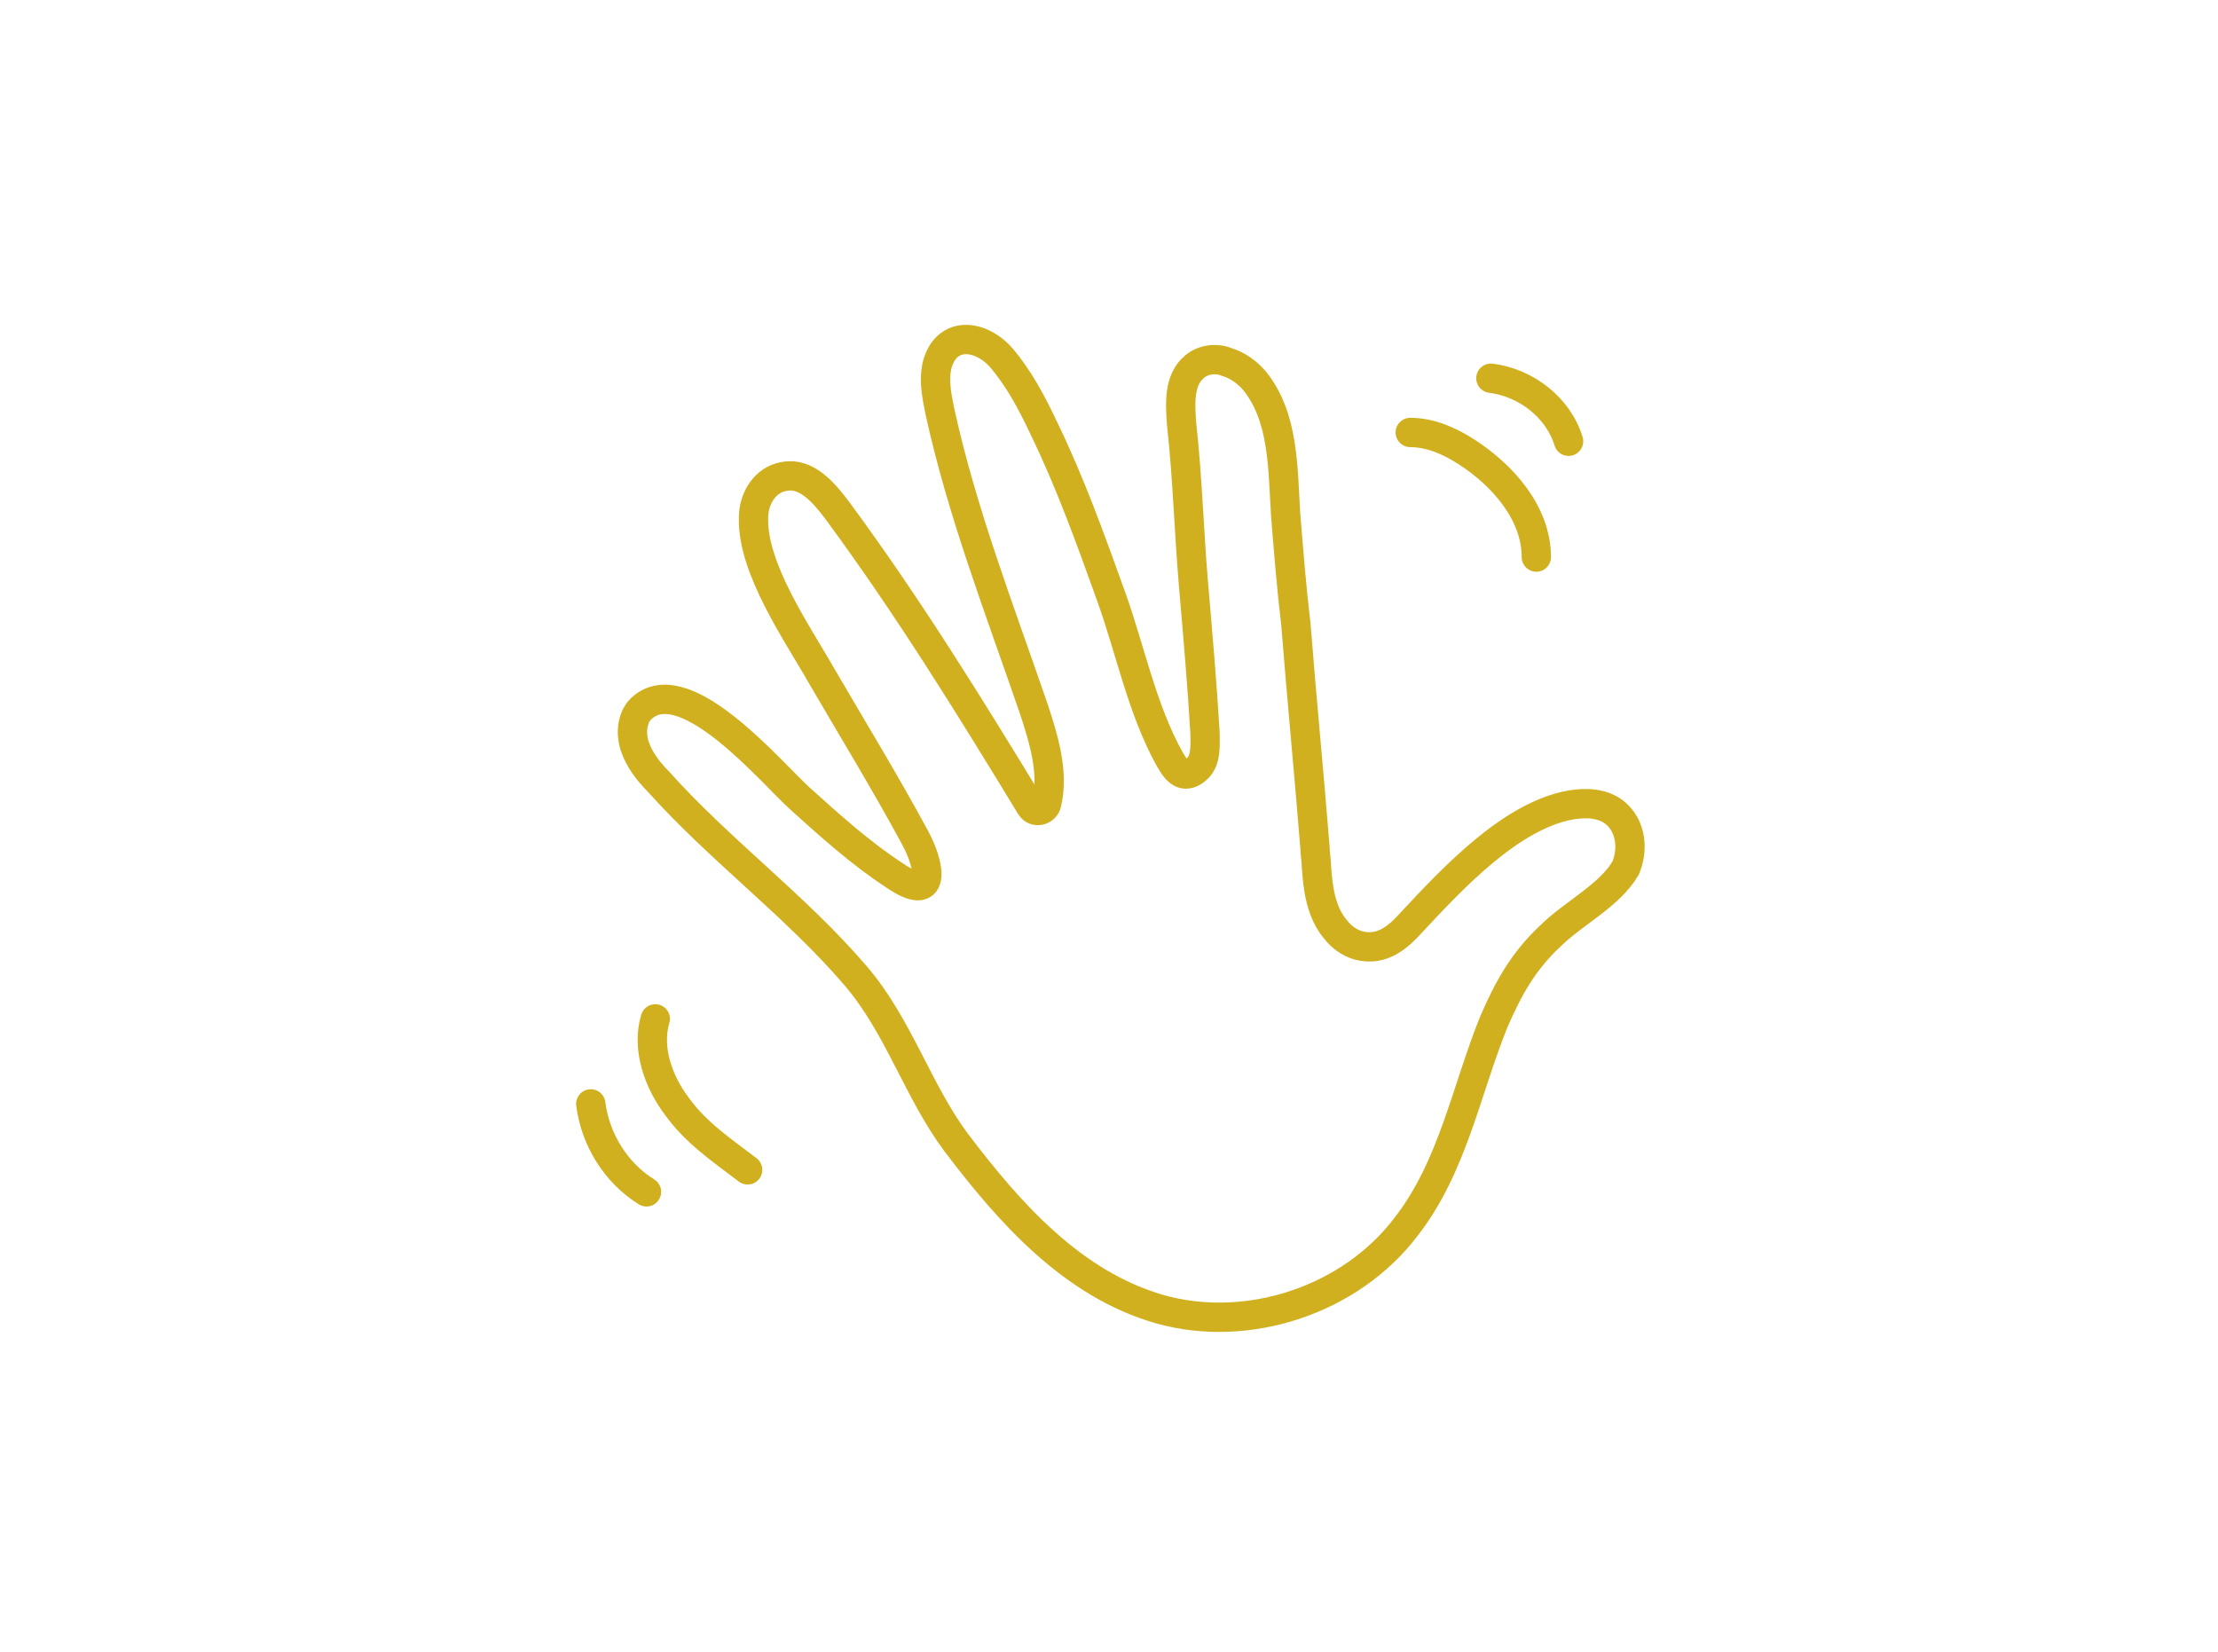 <?xml version="1.0" encoding="utf-8"?>
<!-- Generator: Adobe Illustrator 22.0.1, SVG Export Plug-In . SVG Version: 6.00 Build 0)  -->
<svg version="1.1" xmlns="http://www.w3.org/2000/svg" xmlns:xlink="http://www.w3.org/1999/xlink" x="0px" y="0px"
	 viewBox="0 0 151.3 112.7" style="enable-background:new 0 0 151.3 112.7;" xml:space="preserve">
<style type="text/css">
	.st0{fill:none;stroke:#d1b01f;stroke-width:1.854;stroke-miterlimit:10;}
	.st1{fill:none;stroke:#d1b01f;stroke-width:1.854;}
	.st2{fill:#d1b01f;}
	.st3{fill:none;stroke:#d1b01f;stroke-width:2;stroke-linecap:round;stroke-linejoin:round;stroke-miterlimit:10;}
	.st4{fill:none;stroke:#d1b01f;stroke-width:2;stroke-miterlimit:10;}
	.st5{fill:none;stroke:#d1b01f;stroke-width:1.925;stroke-miterlimit:10;}
	.st6{fill:none;stroke:#d1b01f;stroke-linecap:round;stroke-linejoin:round;stroke-miterlimit:10;}
	.st7{fill:none;stroke:#d1b01f;stroke-width:1.411;stroke-miterlimit:10;}
	.st8{fill:none;stroke:#d1b01f;stroke-width:2.275;stroke-linecap:round;stroke-linejoin:round;stroke-miterlimit:10;}
	.st9{fill:none;stroke:#d1b01f;stroke-width:2.03;stroke-linecap:round;stroke-linejoin:round;stroke-miterlimit:10;}
	.st10{fill:none;}
	.st11{fill:#d1b01f;stroke:#d1b01f;stroke-linecap:round;stroke-linejoin:round;stroke-miterlimit:10;}
</style>
<g id="Layer_2">
</g>
<g id="Layer_1">
	<g>
		<path class="st4" d="M105.7,63.9c-1.8,1.7-2.8,3.5-3.8,5.8c-1.9,4.7-2.8,9.9-6,14c-3.8,5-10.8,7.3-16.8,5.6
			c-5.9-1.7-10.2-6.5-13.9-11.4c-2.6-3.5-3.9-7.9-6.8-11.3c-4.1-4.8-9.3-8.6-13.5-13.3c-0.7-0.7-1.3-1.5-1.6-2.4
			c-0.3-0.9-0.2-2.1,0.6-2.7c3-2.4,8.8,4.6,10.7,6.3c2,1.8,4.1,3.7,6.4,5.2c2.9,2,2.5-0.6,1.4-2.6c-2-3.7-4.2-7.3-6.3-10.9
			c-1.7-3-4.8-7.4-4.7-10.9c0-1.3,0.8-2.6,2.1-2.8c1.5-0.3,2.7,1.1,3.6,2.3c4.8,6.5,9,13.3,13.2,20.2c0.3,0.5,1,0.3,1.1-0.2
			c0.5-2.1-0.2-4.4-0.9-6.5c-2.3-6.7-4.9-13.4-6.4-20.3c-0.2-1-0.4-2-0.2-3c0.6-2.5,3-2.2,4.4-0.6c1.2,1.4,2.1,3.1,2.9,4.8
			c1.8,3.7,3.2,7.6,4.6,11.5c1.3,3.6,2.1,7.7,4,11.1c0.3,0.5,0.6,1,1.1,1c0.3,0,0.6-0.2,0.8-0.4c0.6-0.6,0.5-1.6,0.5-2.4
			c-0.2-3.4-0.5-6.8-0.8-10.3c-0.3-3.6-0.4-7.2-0.8-10.8c-0.1-1.4-0.2-3,0.9-3.9c0.6-0.5,1.5-0.6,2.2-0.3c0.7,0.2,1.4,0.7,1.9,1.3
			c2,2.5,1.9,6,2.1,9.1c0.2,2.5,0.4,5,0.7,7.5c0.4,5.1,0.9,10.2,1.3,15.2c0,0.4,0.1,0.9,0.1,1.3c0.1,1.5,0.3,3.1,1.3,4.3
			c0.4,0.5,0.9,0.9,1.6,1.1c1.6,0.4,2.7-0.6,3.6-1.6c2.8-3,6.8-7.3,10.9-8c1.3-0.2,2.8-0.1,3.6,1.3c0.5,0.9,0.5,2,0.1,3
			C109.8,61.1,107.3,62.3,105.7,63.9z"/>
		<g>
			<path class="st3" d="M51,79.8c-1.7-1.3-3.5-2.5-4.8-4.3c-1.3-1.7-2.1-4-1.5-6"/>
			<path class="st3" d="M44.1,81.3c-2.1-1.3-3.5-3.6-3.8-6"/>
		</g>
		<g>
			<path class="st3" d="M96.2,29.5c1.4,0,2.7,0.6,3.8,1.3c2.5,1.6,4.8,4.2,4.8,7.2"/>
			<path class="st3" d="M101.7,25.8c2.4,0.3,4.6,2,5.3,4.3"/>
		</g>
	</g>
</g>
<g id="Layer_3">
</g>
</svg>
